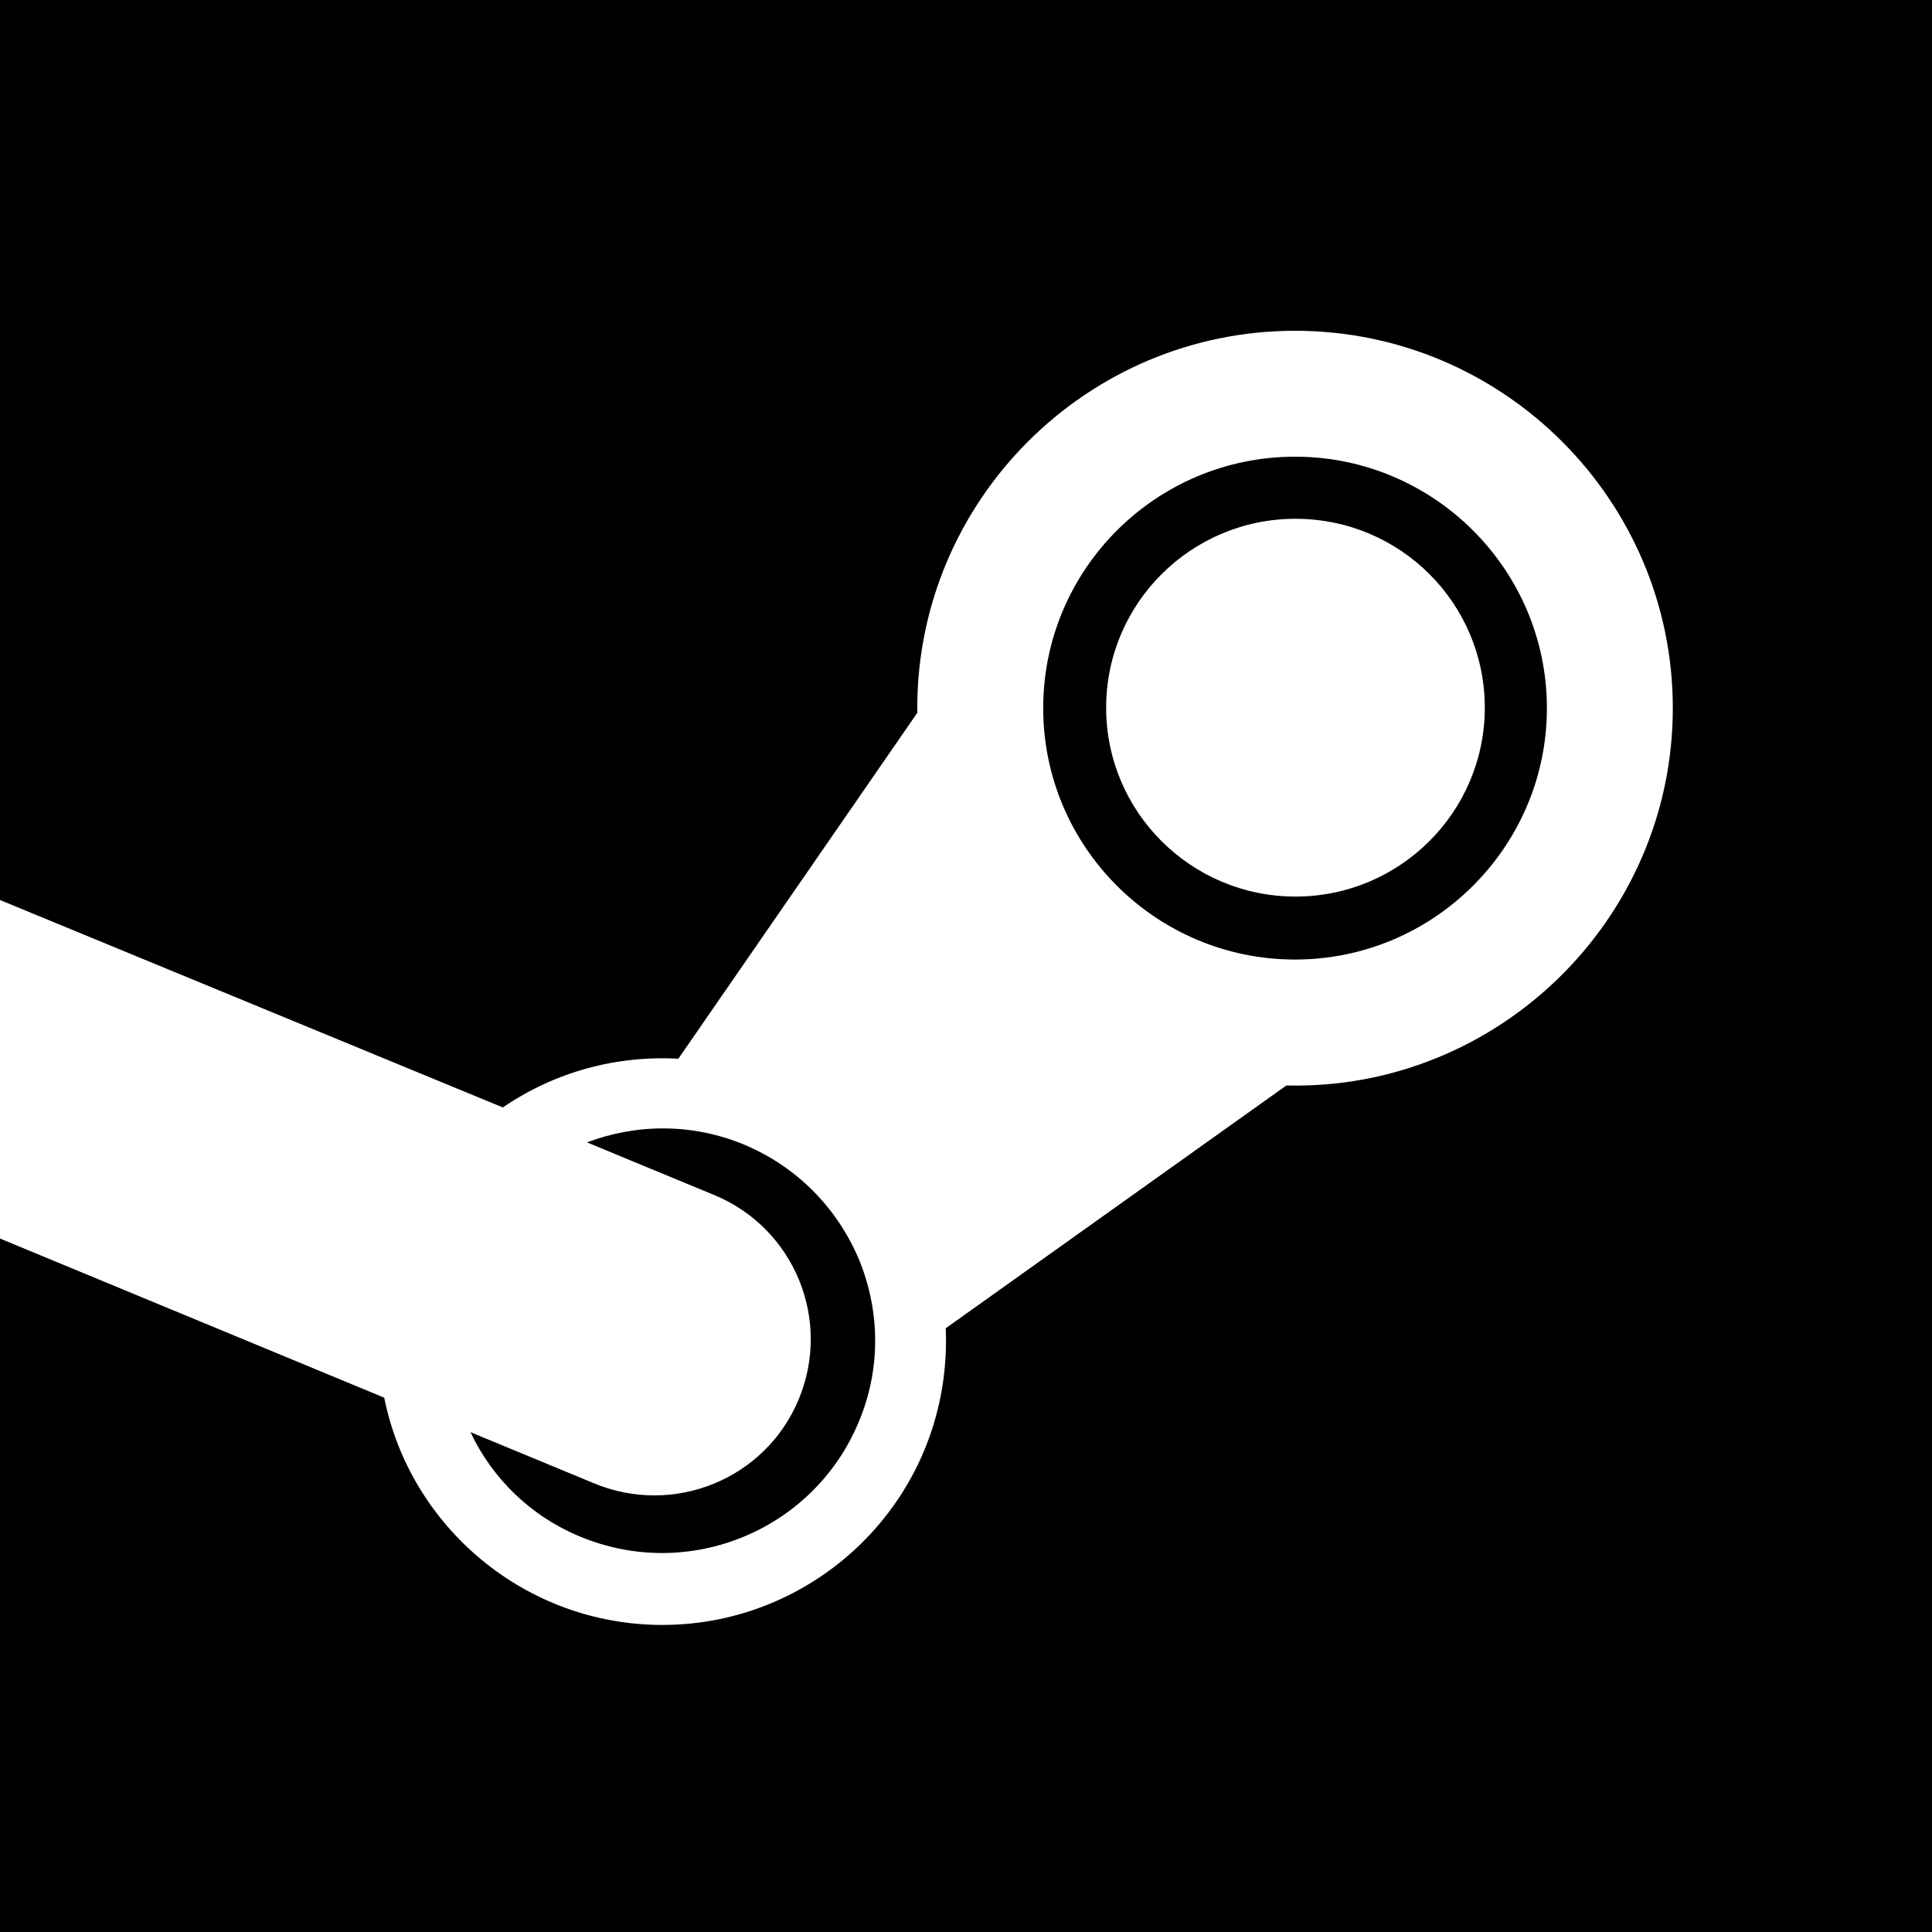 <?xml version="1.0" encoding="UTF-8"?>
<svg width="76px" height="76px" viewBox="0 0 76 76" version="1.1" xmlns="http://www.w3.org/2000/svg" xmlns:xlink="http://www.w3.org/1999/xlink">
    <!-- Generator: Sketch 48.1 (47250) - http://www.bohemiancoding.com/sketch -->
    <title>steam-square</title>
    <desc>Created with Sketch.</desc>
    <defs></defs>
    <g id="steam-square---f1b7" stroke="none" stroke-width="1" fill="none" fill-rule="evenodd">
        <path d="M31.418,55.049 C32.724,51.911 31.248,48.314 28.093,47.008 L23.088,44.938 C25.022,44.209 27.211,44.175 29.263,45.023 C31.333,45.888 32.928,47.5 33.793,49.553 C34.641,51.622 34.641,53.896 33.776,55.948 C31.995,60.206 27.092,62.225 22.817,60.444 C20.849,59.629 19.356,58.137 18.508,56.338 L23.343,58.34 C26.498,59.663 30.112,58.188 31.418,55.049 Z M0,48.721 L15.115,54.981 C16.133,60.071 20.663,63.921 26.057,63.921 C32.266,63.921 37.474,58.781 37.203,52.25 L50.604,42.699 C58.866,42.903 65.804,36.202 65.804,27.855 C65.804,19.679 59.138,13.012 50.944,13.012 C42.75,13.012 36.083,19.679 36.083,27.855 L36.083,28.042 L26.685,41.647 C24.225,41.512 21.816,42.173 19.78,43.564 L0,35.404 L0,0 L76,0 L76,76 L0,76 L0,48.721 Z M50.944,37.746 C45.481,37.746 41.037,33.318 41.037,27.855 C41.037,22.393 45.481,17.965 50.944,17.965 C56.406,17.965 60.851,22.41 60.851,27.855 C60.851,33.301 56.406,37.746 50.944,37.746 Z M50.961,35.269 C55.066,35.269 58.408,31.944 58.408,27.838 C58.408,23.733 55.083,20.408 50.961,20.408 C46.855,20.408 43.513,23.733 43.513,27.838 C43.513,31.944 46.855,35.269 50.961,35.269 Z" id="steam-square" fill="#000000" fill-rule="nonzero"></path>
    </g>
</svg>